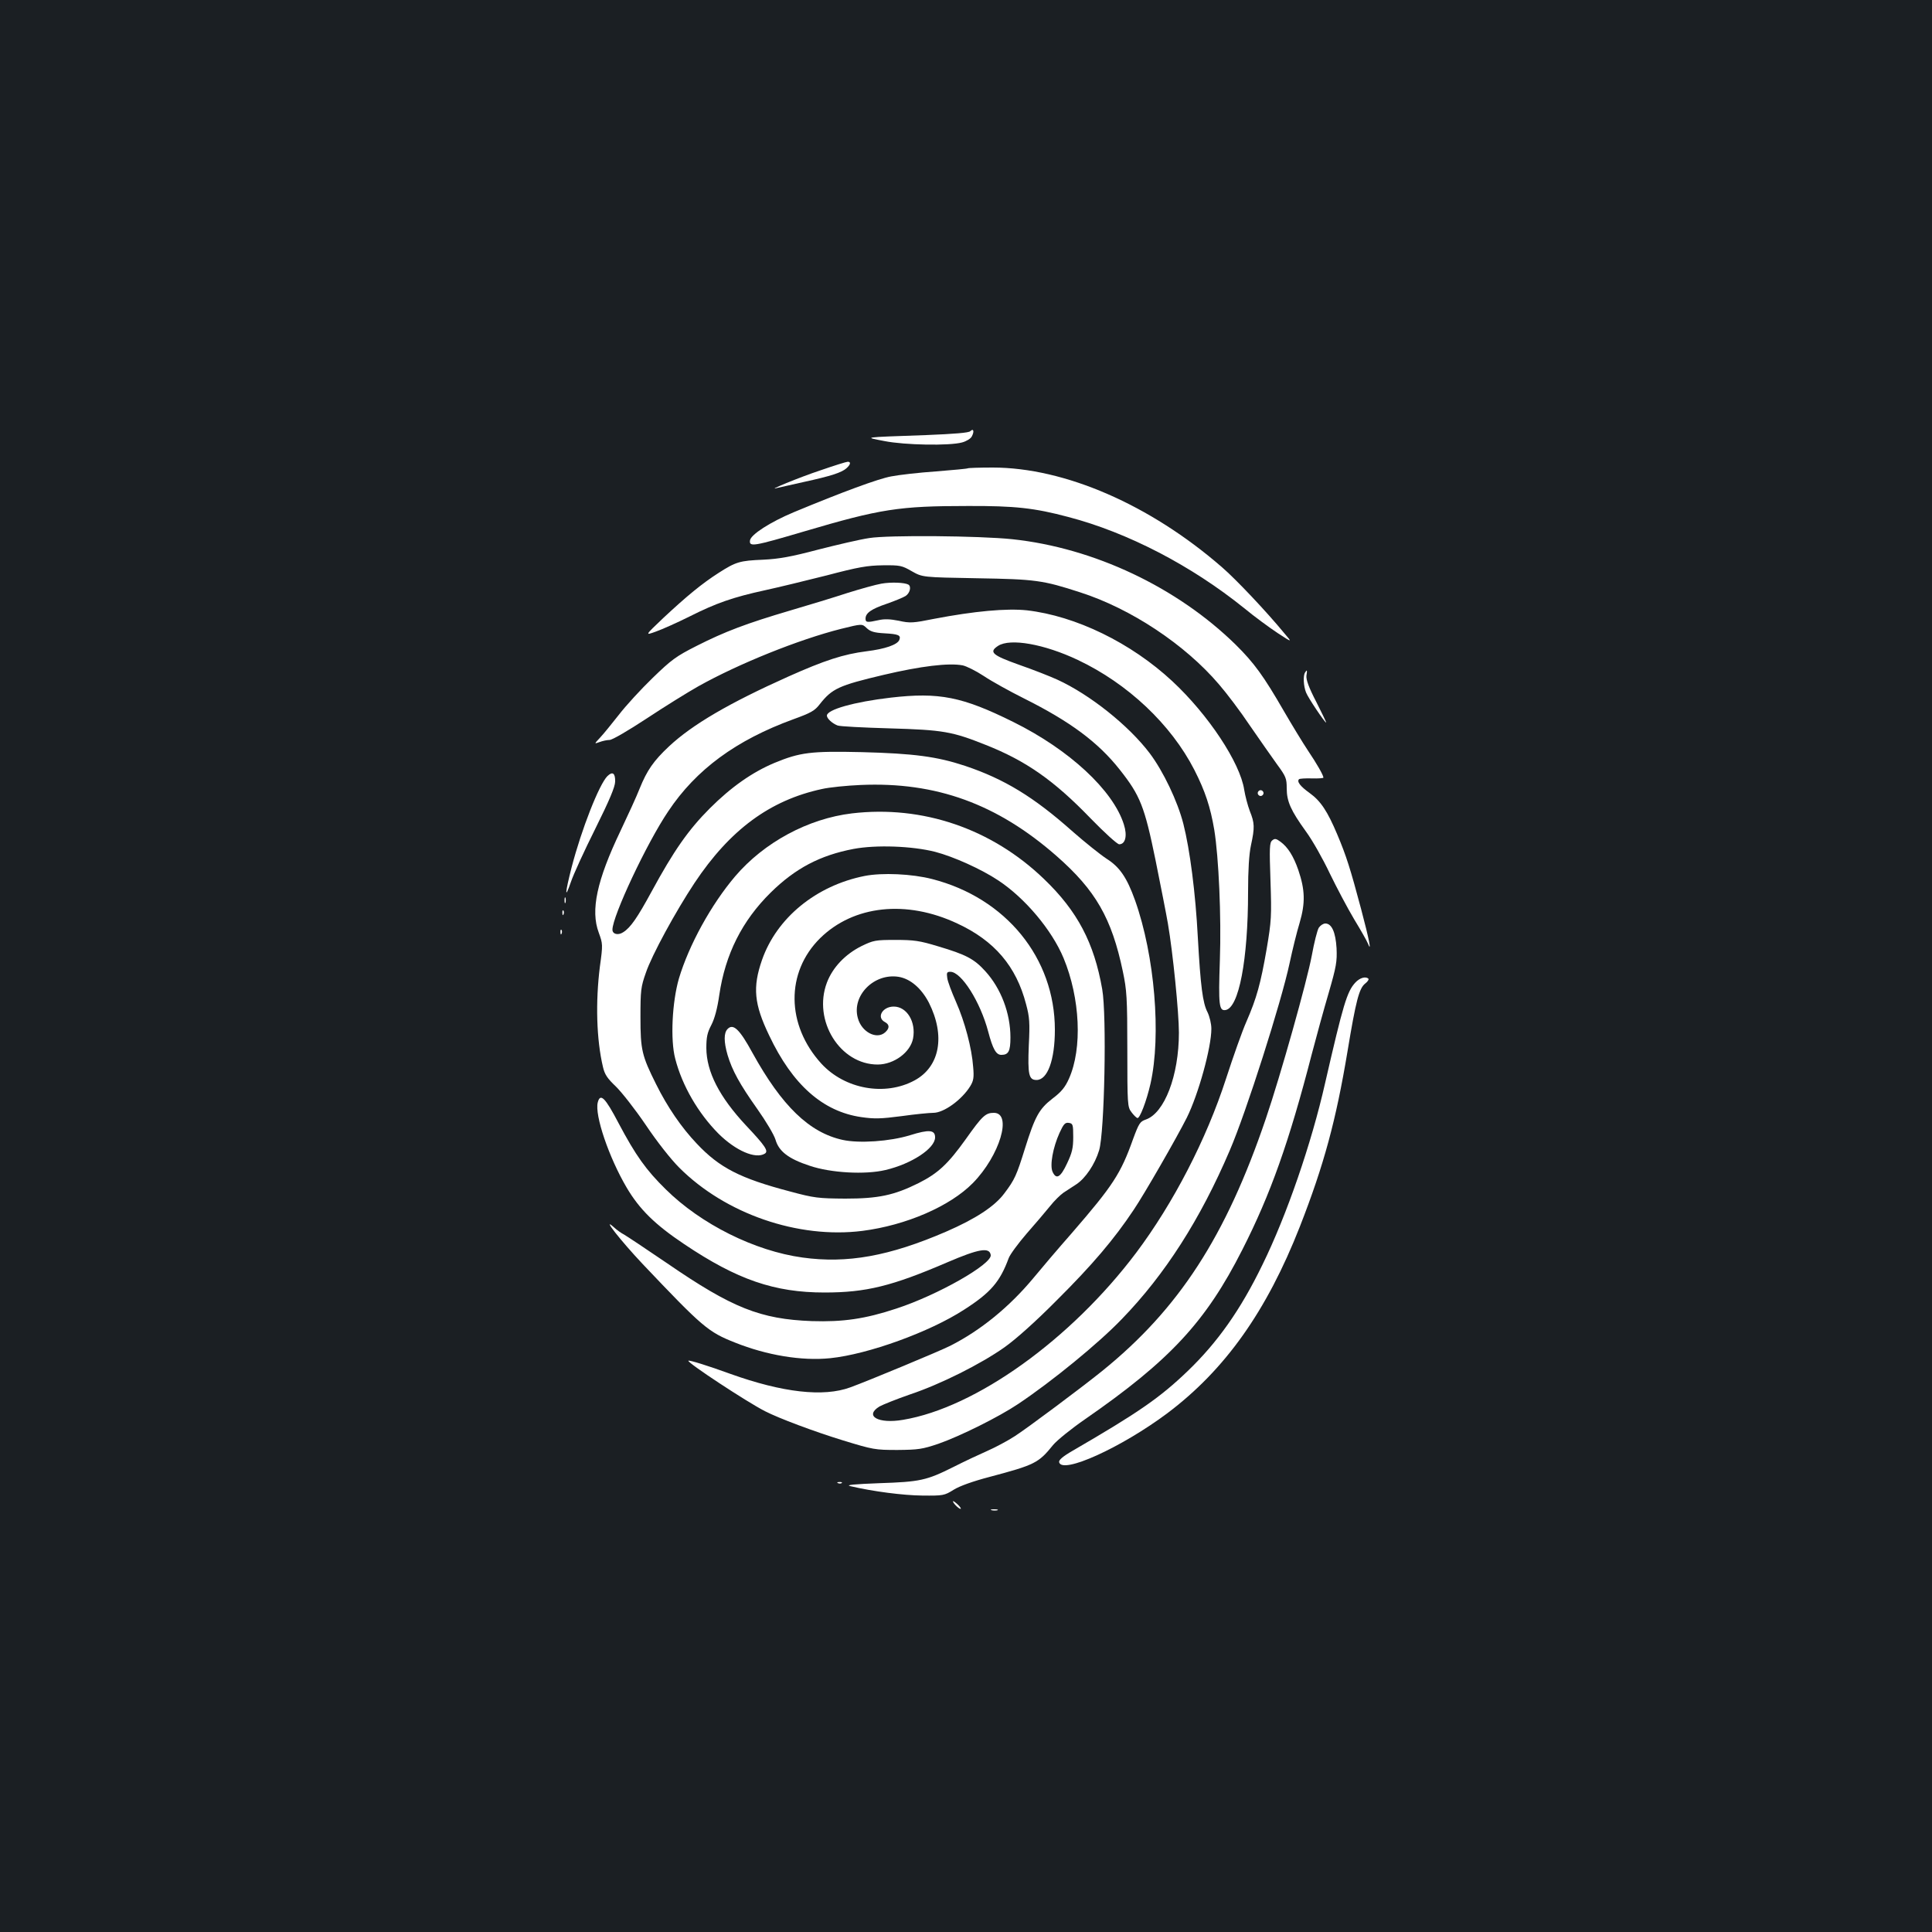 <?xml version="1.0" standalone="no"?>
<!DOCTYPE svg PUBLIC "-//W3C//DTD SVG 20010904//EN"
 "http://www.w3.org/TR/2001/REC-SVG-20010904/DTD/svg10.dtd">
<svg version="1.0" xmlns="http://www.w3.org/2000/svg"
 width="1000pt" height="1000pt" viewBox="0 0 1000 1000"
 preserveAspectRatio="xMidYMid meet">
<rect width="100%" height="100%" fill="#1b1f23"/>
<g transform="translate(0,1000) scale(0.1,-0.1)"
fill="#ffffff" stroke="none">
<path d="M5022 7768 c-8 -8 -80 -14 -229 -20 -337 -12 -323 -10 -215 -31 106
-21 337 -25 402 -7 22 6 45 20 50 31 14 26 9 44 -8 27z"/>
<path d="M4245 7565 c-106 -35 -283 -108 -224 -91 8 2 71 16 138 31 142 31
198 49 223 72 21 19 23 33 6 33 -7 0 -71 -20 -143 -45z"/>
<path d="M5009 7576 c-2 -2 -76 -9 -164 -16 -88 -6 -193 -18 -233 -26 -66 -12
-253 -81 -503 -185 -122 -51 -223 -116 -227 -146 -5 -35 18 -31 279 46 396
117 492 132 849 132 242 1 344 -10 520 -57 306 -80 636 -251 910 -472 52 -43
130 -100 172 -128 78 -51 78 -51 35 -1 -93 113 -250 279 -322 341 -371 323
-814 516 -1187 516 -69 0 -127 -2 -129 -4z"/>
<path d="M4499 7215 c-48 -7 -167 -35 -265 -60 -140 -37 -202 -48 -284 -52
-121 -5 -141 -11 -230 -68 -86 -55 -165 -120 -285 -232 -98 -93 -98 -93 -40
-72 31 11 110 46 174 78 139 70 226 100 391 136 69 15 213 50 320 77 163 43
210 51 290 52 89 1 98 -1 150 -31 55 -31 55 -31 335 -36 305 -5 342 -10 536
-73 262 -84 543 -270 719 -477 39 -45 111 -140 159 -212 49 -71 112 -161 140
-200 47 -64 51 -74 51 -125 0 -69 22 -116 99 -223 34 -46 89 -144 124 -218 36
-74 92 -180 126 -237 34 -56 66 -112 71 -125 21 -53 7 20 -35 178 -56 210 -77
276 -123 385 -51 121 -86 174 -143 215 -49 35 -68 60 -55 72 3 3 33 5 66 4 33
-1 60 1 60 4 0 12 -34 72 -80 140 -26 39 -82 131 -125 205 -105 182 -154 249
-249 343 -303 297 -733 501 -1156 546 -171 18 -644 22 -741 6z"/>
<path d="M4562 6979 c-29 -5 -108 -27 -175 -48 -67 -22 -201 -63 -297 -91
-227 -67 -338 -109 -484 -183 -107 -54 -131 -72 -228 -166 -60 -58 -139 -144
-175 -191 -37 -47 -80 -100 -97 -118 -31 -33 -31 -33 -3 -23 16 6 39 11 52 11
14 0 96 48 192 111 92 61 213 136 268 167 209 117 520 242 738 297 109 27 109
27 133 4 19 -18 39 -24 92 -27 73 -4 86 -10 77 -34 -10 -25 -73 -47 -170 -59
-119 -15 -217 -47 -405 -131 -306 -137 -496 -248 -617 -361 -80 -75 -114 -124
-152 -218 -16 -41 -61 -139 -99 -219 -123 -257 -156 -412 -113 -527 21 -58 22
-61 6 -176 -23 -183 -18 -377 16 -520 9 -39 23 -59 66 -100 30 -29 100 -118
155 -199 59 -88 130 -178 174 -222 239 -239 615 -369 948 -327 226 29 453 127
572 248 139 142 205 363 108 363 -43 0 -60 -16 -145 -136 -93 -130 -144 -177
-245 -228 -127 -63 -208 -80 -379 -80 -139 1 -160 3 -286 37 -259 68 -365 123
-482 247 -80 84 -153 191 -211 308 -74 148 -81 178 -81 347 0 138 2 157 28
230 30 90 155 319 252 465 183 275 390 428 659 486 39 9 130 18 201 21 390 17
706 -98 1013 -367 203 -178 286 -322 344 -599 20 -96 23 -134 23 -403 0 -284
1 -298 21 -324 11 -15 25 -29 31 -31 12 -4 47 86 68 178 56 250 22 662 -80
949 -42 117 -79 172 -147 215 -32 21 -111 84 -176 141 -201 179 -354 272 -557
340 -145 48 -264 64 -535 71 -263 6 -319 -1 -452 -56 -114 -48 -223 -124 -334
-235 -111 -111 -187 -220 -301 -430 -74 -136 -109 -187 -147 -211 -27 -18 -56
-10 -56 13 0 70 178 449 289 613 144 216 351 368 647 476 91 33 111 44 137 78
64 81 98 97 331 152 191 45 337 63 409 49 19 -4 68 -28 109 -55 40 -27 134
-79 208 -116 240 -120 384 -227 496 -369 106 -134 128 -190 185 -468 27 -134
56 -281 64 -328 26 -151 57 -462 57 -565 0 -223 -75 -417 -172 -450 -29 -10
-35 -19 -65 -100 -64 -180 -104 -241 -316 -486 -74 -84 -164 -190 -200 -234
-125 -150 -273 -271 -431 -351 -51 -26 -426 -182 -517 -215 -139 -51 -350 -27
-621 70 -115 42 -212 72 -217 68 -8 -9 302 -213 396 -261 72 -37 253 -105 406
-152 154 -47 164 -49 280 -49 108 1 129 4 212 32 114 40 313 139 413 206 175
117 416 314 536 439 224 231 407 517 559 873 85 197 267 768 310 970 14 66 37
160 52 209 30 103 28 170 -7 273 -25 72 -54 118 -92 146 -23 17 -30 18 -43 7
-14 -11 -15 -38 -9 -209 6 -184 5 -206 -20 -354 -31 -178 -51 -252 -105 -376
-21 -47 -68 -180 -105 -294 -102 -315 -273 -645 -465 -901 -338 -449 -830
-802 -1207 -865 -128 -22 -202 20 -122 69 18 10 88 38 157 62 159 53 368 158
491 245 59 42 161 133 270 243 182 181 297 316 398 468 56 83 222 372 275 477
60 121 127 363 127 460 0 26 -9 63 -20 86 -25 48 -36 135 -50 386 -12 231 -41
455 -75 589 -30 117 -104 272 -174 365 -109 144 -310 304 -478 381 -37 17
-126 52 -198 77 -140 50 -158 66 -109 98 63 41 240 9 413 -73 258 -122 482
-333 603 -569 56 -110 83 -192 103 -310 23 -142 37 -449 29 -676 -8 -232 -4
-262 29 -257 69 10 117 259 117 612 0 112 5 195 15 241 20 92 19 115 -6 177
-11 29 -24 79 -29 110 -21 140 -186 389 -372 562 -214 199 -500 338 -753 367
-105 11 -271 -4 -480 -44 -109 -22 -125 -23 -183 -10 -45 9 -75 10 -105 3 -59
-13 -67 -12 -67 8 0 29 30 50 110 77 40 14 84 32 97 40 23 15 31 49 15 59 -19
11 -90 14 -140 5z"/>
<path d="M6755 6519 c-11 -16 -8 -71 5 -103 10 -27 97 -156 104 -156 2 0 -21
48 -51 107 -39 75 -53 115 -51 135 5 30 3 34 -7 17z"/>
<path d="M4610 6389 c-189 -22 -330 -62 -330 -93 0 -15 27 -40 55 -51 11 -5
133 -11 270 -15 276 -8 323 -16 498 -86 207 -82 352 -183 542 -380 72 -74 138
-134 148 -134 32 0 43 44 24 103 -56 177 -283 387 -572 530 -264 131 -384 155
-635 126z"/>
<path d="M3144 5983 c-43 -43 -134 -275 -185 -471 -35 -137 -37 -173 -4 -77
13 39 70 163 126 275 74 149 102 216 103 244 1 44 -13 55 -40 29z"/>
<path d="M6510 5895 c0 -8 7 -15 15 -15 8 0 15 7 15 15 0 8 -7 15 -15 15 -8 0
-15 -7 -15 -15z"/>
<path d="M4410 5790 c-227 -27 -455 -150 -605 -326 -124 -146 -239 -355 -291
-529 -35 -121 -45 -317 -19 -415 36 -140 119 -282 224 -388 89 -88 192 -133
240 -103 20 13 2 40 -98 146 -138 148 -204 277 -205 400 0 57 5 80 26 120 17
33 31 85 41 155 31 211 118 384 266 530 128 126 256 193 429 226 117 22 304
15 422 -15 96 -25 240 -90 327 -148 138 -91 277 -256 338 -402 86 -208 98
-467 28 -624 -20 -45 -40 -69 -85 -103 -70 -54 -91 -93 -143 -259 -43 -138
-53 -161 -106 -231 -50 -68 -150 -133 -302 -199 -294 -127 -512 -166 -743
-134 -248 34 -526 173 -708 353 -102 100 -156 176 -244 342 -70 134 -95 158
-108 108 -17 -66 58 -285 149 -440 67 -114 148 -193 299 -294 274 -184 467
-250 726 -250 215 0 349 33 637 157 161 69 217 79 223 37 7 -47 -274 -207
-488 -277 -163 -54 -277 -70 -438 -65 -266 10 -412 68 -747 298 -110 75 -211
142 -225 150 -14 7 -38 24 -54 39 -64 57 38 -72 148 -189 313 -330 341 -354
480 -409 165 -66 346 -96 493 -81 196 20 516 136 693 251 139 89 186 145 231
267 7 19 49 76 93 127 45 51 99 115 121 142 22 28 54 59 70 70 17 11 46 30 66
43 47 31 96 103 118 176 28 91 40 698 16 834 -42 240 -128 404 -301 570 -271
261 -629 383 -994 340z m1145 -1675 c0 -58 -6 -82 -32 -137 -34 -73 -56 -85
-75 -43 -15 33 2 126 36 201 21 46 29 55 48 52 21 -3 23 -8 23 -73z"/>
<path d="M4475 5466 c-251 -50 -455 -217 -531 -435 -49 -141 -41 -228 37 -390
121 -256 278 -394 476 -423 69 -10 102 -9 210 5 70 10 144 17 164 17 54 0 147
67 191 138 17 28 20 45 15 100 -7 97 -43 233 -89 337 -22 50 -43 105 -45 123
-4 27 -2 32 16 32 57 0 155 -155 196 -310 24 -91 41 -120 68 -120 37 0 47 19
47 90 0 126 -49 254 -130 343 -58 64 -100 86 -245 129 -95 29 -125 33 -220 33
-104 0 -114 -2 -176 -32 -84 -42 -149 -110 -179 -189 -74 -196 68 -425 264
-424 84 1 168 63 182 135 16 86 -32 165 -100 165 -58 0 -91 -56 -46 -80 25
-13 25 -32 2 -53 -44 -40 -123 1 -142 74 -32 116 84 233 211 213 61 -10 118
-59 157 -134 86 -171 57 -331 -74 -402 -153 -83 -361 -46 -483 87 -182 200
-185 472 -6 649 173 170 446 200 710 76 192 -89 305 -221 356 -418 18 -67 20
-95 14 -214 -6 -150 0 -178 40 -178 57 0 95 103 95 260 0 371 -253 682 -635
780 -104 27 -259 34 -350 16z"/>
<path d="M2922 5340 c0 -14 2 -19 5 -12 2 6 2 18 0 25 -3 6 -5 1 -5 -13z"/>
<path d="M2911 5274 c0 -11 3 -14 6 -6 3 7 2 16 -1 19 -3 4 -6 -2 -5 -13z"/>
<path d="M6826 5198 c-8 -13 -24 -77 -36 -143 -25 -134 -162 -622 -238 -845
-207 -610 -450 -985 -847 -1306 -104 -84 -389 -297 -453 -338 -37 -24 -101
-58 -142 -76 -41 -18 -120 -55 -175 -83 -140 -70 -173 -77 -385 -84 -129 -5
-174 -9 -150 -15 119 -28 275 -48 374 -49 108 -1 114 0 162 30 30 19 100 44
184 66 237 63 255 72 331 166 20 24 94 84 165 133 439 304 625 504 814 877
146 287 242 557 360 1014 23 88 62 230 87 315 40 138 44 163 41 232 -5 83 -25
128 -58 128 -11 0 -26 -10 -34 -22z"/>
<path d="M2901 5174 c0 -11 3 -14 6 -6 3 7 2 16 -1 19 -3 4 -6 -2 -5 -13z"/>
<path d="M7015 4914 c-43 -46 -63 -114 -156 -519 -71 -314 -199 -685 -324
-940 -114 -235 -233 -403 -388 -552 -144 -138 -254 -214 -595 -412 -52 -30
-72 -48 -70 -59 14 -65 323 76 560 253 299 225 514 528 686 966 125 320 187
549 247 909 43 260 60 325 91 349 13 10 20 21 17 25 -14 14 -45 5 -68 -20z"/>
<path d="M3766 4674 c-20 -20 -20 -66 0 -135 24 -80 63 -151 153 -278 46 -65
87 -134 95 -160 17 -60 67 -99 177 -135 109 -37 287 -47 392 -22 136 32 257
112 257 169 0 39 -31 42 -130 11 -104 -32 -263 -43 -349 -24 -172 38 -314 175
-466 450 -67 123 -100 154 -129 124z"/>
<path d="M4338 2323 c7 -3 16 -2 19 1 4 3 -2 6 -13 5 -11 0 -14 -3 -6 -6z"/>
<path d="M4945 2210 c10 -11 22 -20 27 -20 4 0 -1 9 -12 20 -11 11 -23 20 -27
20 -3 0 2 -9 12 -20z"/>
<path d="M5133 2183 c9 -2 23 -2 30 0 6 3 -1 5 -18 5 -16 0 -22 -2 -12 -5z"/>
</g>
</svg>
